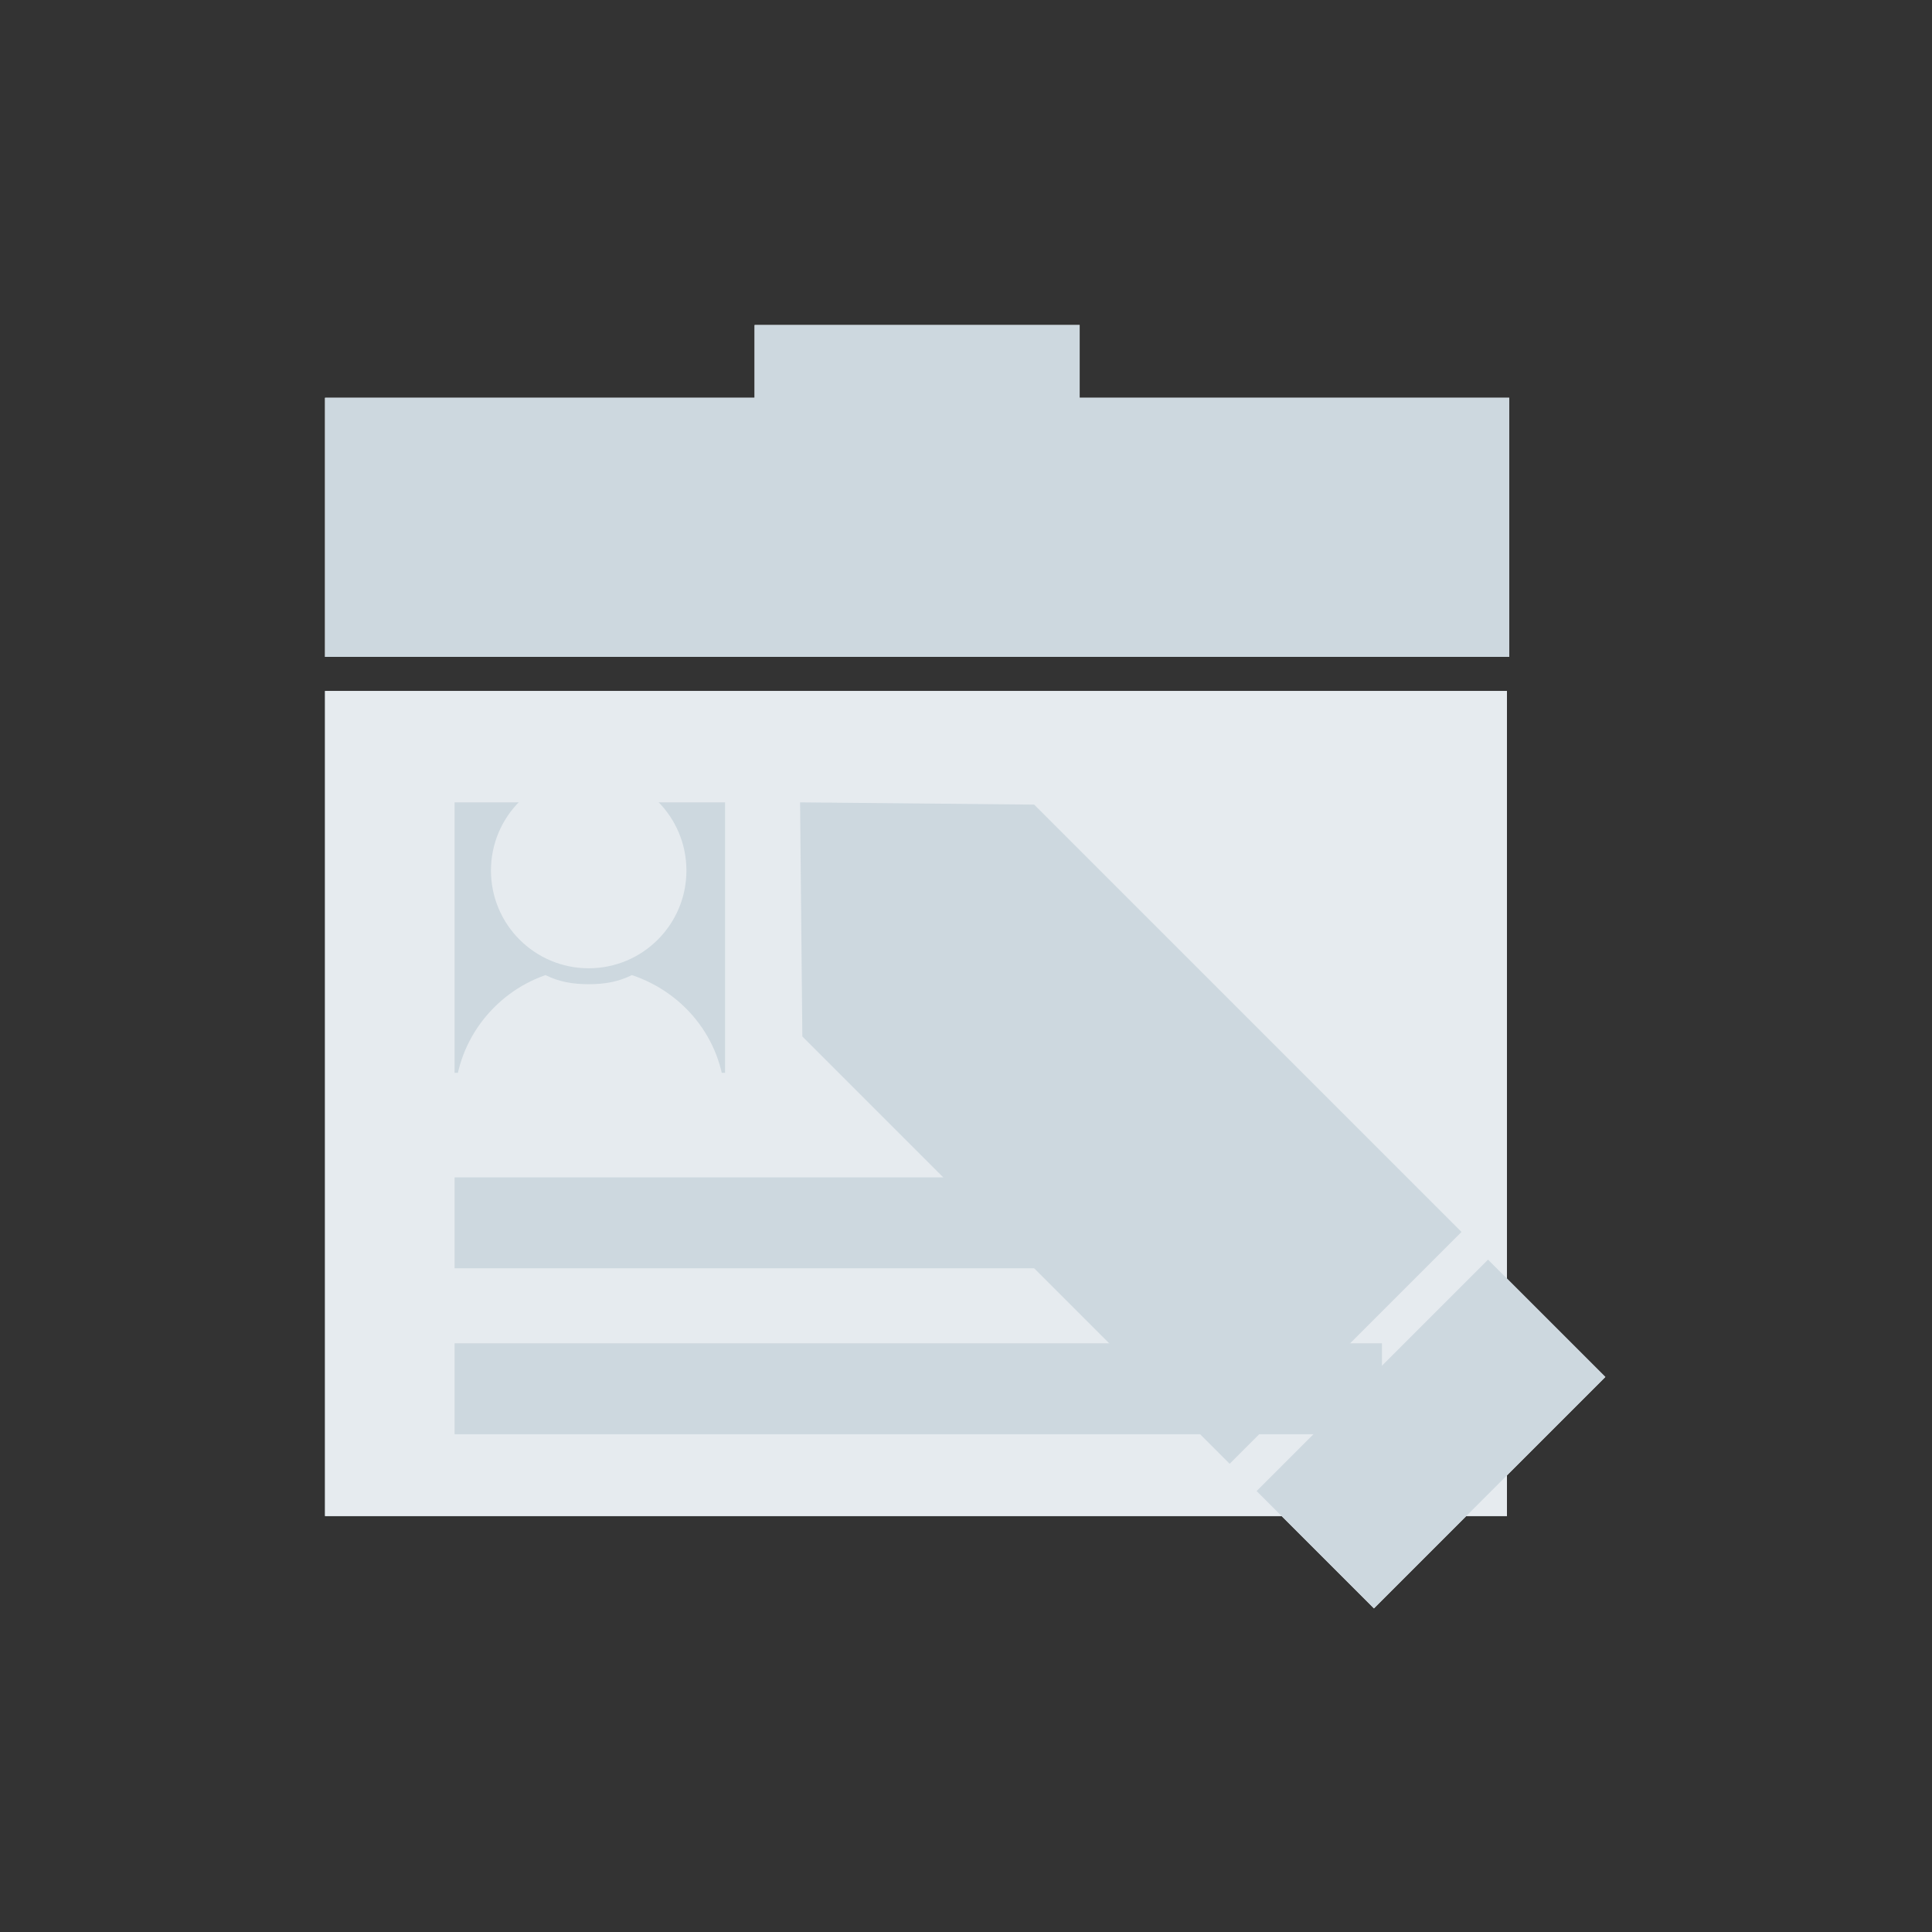 <?xml version="1.0" encoding="utf-8"?>
<!-- Generator: Adobe Illustrator 22.0.1, SVG Export Plug-In . SVG Version: 6.00 Build 0)  -->
<svg version="1.1" xmlns="http://www.w3.org/2000/svg" xmlns:xlink="http://www.w3.org/1999/xlink" x="0px" y="0px"
	 viewBox="0 0 85 85" style="enable-background:new 0 0 85 85;" xml:space="preserve">
<rect x="0" y="0" width="85" height="85" fill="#333333" stroke="none"/>
<style type="text/css">
	.st0{fill:#013E5E;}
	.st1{fill:#1A588E;}
	.st2{fill:#BB9E37;}
	.st3{fill:#CDD8DF;}
	.st4{fill:#FFFFFF;}
	.st5{fill:#FFFFFF;stroke:#1A588E;stroke-miterlimit:10;}
	.st6{fill:none;}
	.st7{fill:#DB3147;}
	.st8{fill:#3DBD37;}
	.st9{fill:#1A588E;stroke:#1A588E;stroke-miterlimit:10;}
	.st10{fill:#3DBD37;stroke:#FFFFFF;stroke-width:3;stroke-miterlimit:10;}
	.st11{fill:#C5A303;}
	.st12{fill:#E6EBEF;}
</style>
<g id="Capa_1">
</g>
<g id="Capa_2">
</g>
<g id="AAAAAA">
</g>
<g id="Apagado">
</g>
<g id="Encendido_1_">
</g>
<g id="Grises">
	<g>
		<g>
			<rect x="14.3" y="30.4" class="st3" width="52" height="36.3"/>
		</g>
		<g>
			<g>
				<g>
					<rect x="20" y="35.3" class="st4" width="11.9" height="11.9"/>
				</g>
			</g>
		</g>
		<g>
			<polygon class="st12" points="59.5,17.5 56.3,17.5 47.5,17.5 47.5,14.3 33.2,14.3 33.2,17.5 24.7,17.5 20,17.5 14.3,17.5 
				14.3,28.9 66.4,28.9 66.4,17.5 			"/>
		</g>
		<g>
			<rect x="20" y="59.1" class="st4" width="40.8" height="4"/>
		</g>
		<g>
			<rect x="20" y="51.8" class="st4" width="40.8" height="4"/>
		</g>
		<g>
			<g>
				<path class="st3" d="M27.8,42.9c-0.6,0.3-1.2,0.4-1.9,0.4c-0.7,0-1.3-0.1-1.9-0.4c-2.3,0.8-4,3-4,5.6h11.9
					C31.9,45.9,30.2,43.7,27.8,42.9z"/>
			</g>
			<g>
				<g>
					<g>
						<g>
							<circle class="st3" cx="25.9" cy="38.3" r="4.3"/>
						</g>
					</g>
				</g>
			</g>
		</g>
		<g>
			<g>
				
					<rect x="55.8" y="59.4" transform="matrix(0.707 -0.707 0.707 0.707 -26.16 63.055)" class="st12" width="14.4" height="7.3"/>
			</g>
			<g>
				<polygon class="st12" points="64.3,54.2 45.5,35.4 45.5,35.4 35.2,35.3 35.3,45.6 35.3,45.6 35.3,45.6 35.3,45.6 35.3,45.6 
					54.1,64.4 				"/>
			</g>
		</g>
	</g>
	<rect x="14.3" y="30.4" class="st12" width="52" height="36.3"/>
	<g>
		<g>
			<rect x="20" y="35.3" class="st3" width="11.9" height="11.9"/>
		</g>
	</g>
	<polygon class="st3" points="59.5,17.5 56.3,17.5 47.5,17.5 47.5,14.3 33.2,14.3 33.2,17.5 24.7,17.5 20,17.5 14.3,17.5 14.3,28.9 
		66.4,28.9 66.4,17.5 	"/>
	<rect x="20" y="59.1" class="st3" width="40.8" height="4"/>
	<rect x="20" y="51.8" class="st3" width="40.8" height="4"/>
	<g>
		<path class="st12" d="M27.8,42.9c-0.6,0.3-1.2,0.4-1.9,0.4c-0.7,0-1.3-0.1-1.9-0.4c-2.3,0.8-4,3-4,5.6h11.9
			C31.9,45.9,30.2,43.7,27.8,42.9z"/>
	</g>
	<g>
		<g>
			<g>
				<g>
					<circle class="st12" cx="25.9" cy="38.3" r="4.3"/>
				</g>
			</g>
		</g>
	</g>
	<g>
		
			<rect x="55.8" y="59.4" transform="matrix(0.707 -0.707 0.707 0.707 -26.16 63.055)" class="st3" width="14.4" height="7.3"/>
	</g>
	<g>
		<polygon class="st3" points="64.3,54.2 45.5,35.4 45.5,35.4 35.2,35.3 35.3,45.6 35.3,45.6 35.3,45.6 35.3,45.6 35.3,45.6 
			54.1,64.4 		"/>
	</g>
</g>
</svg>
